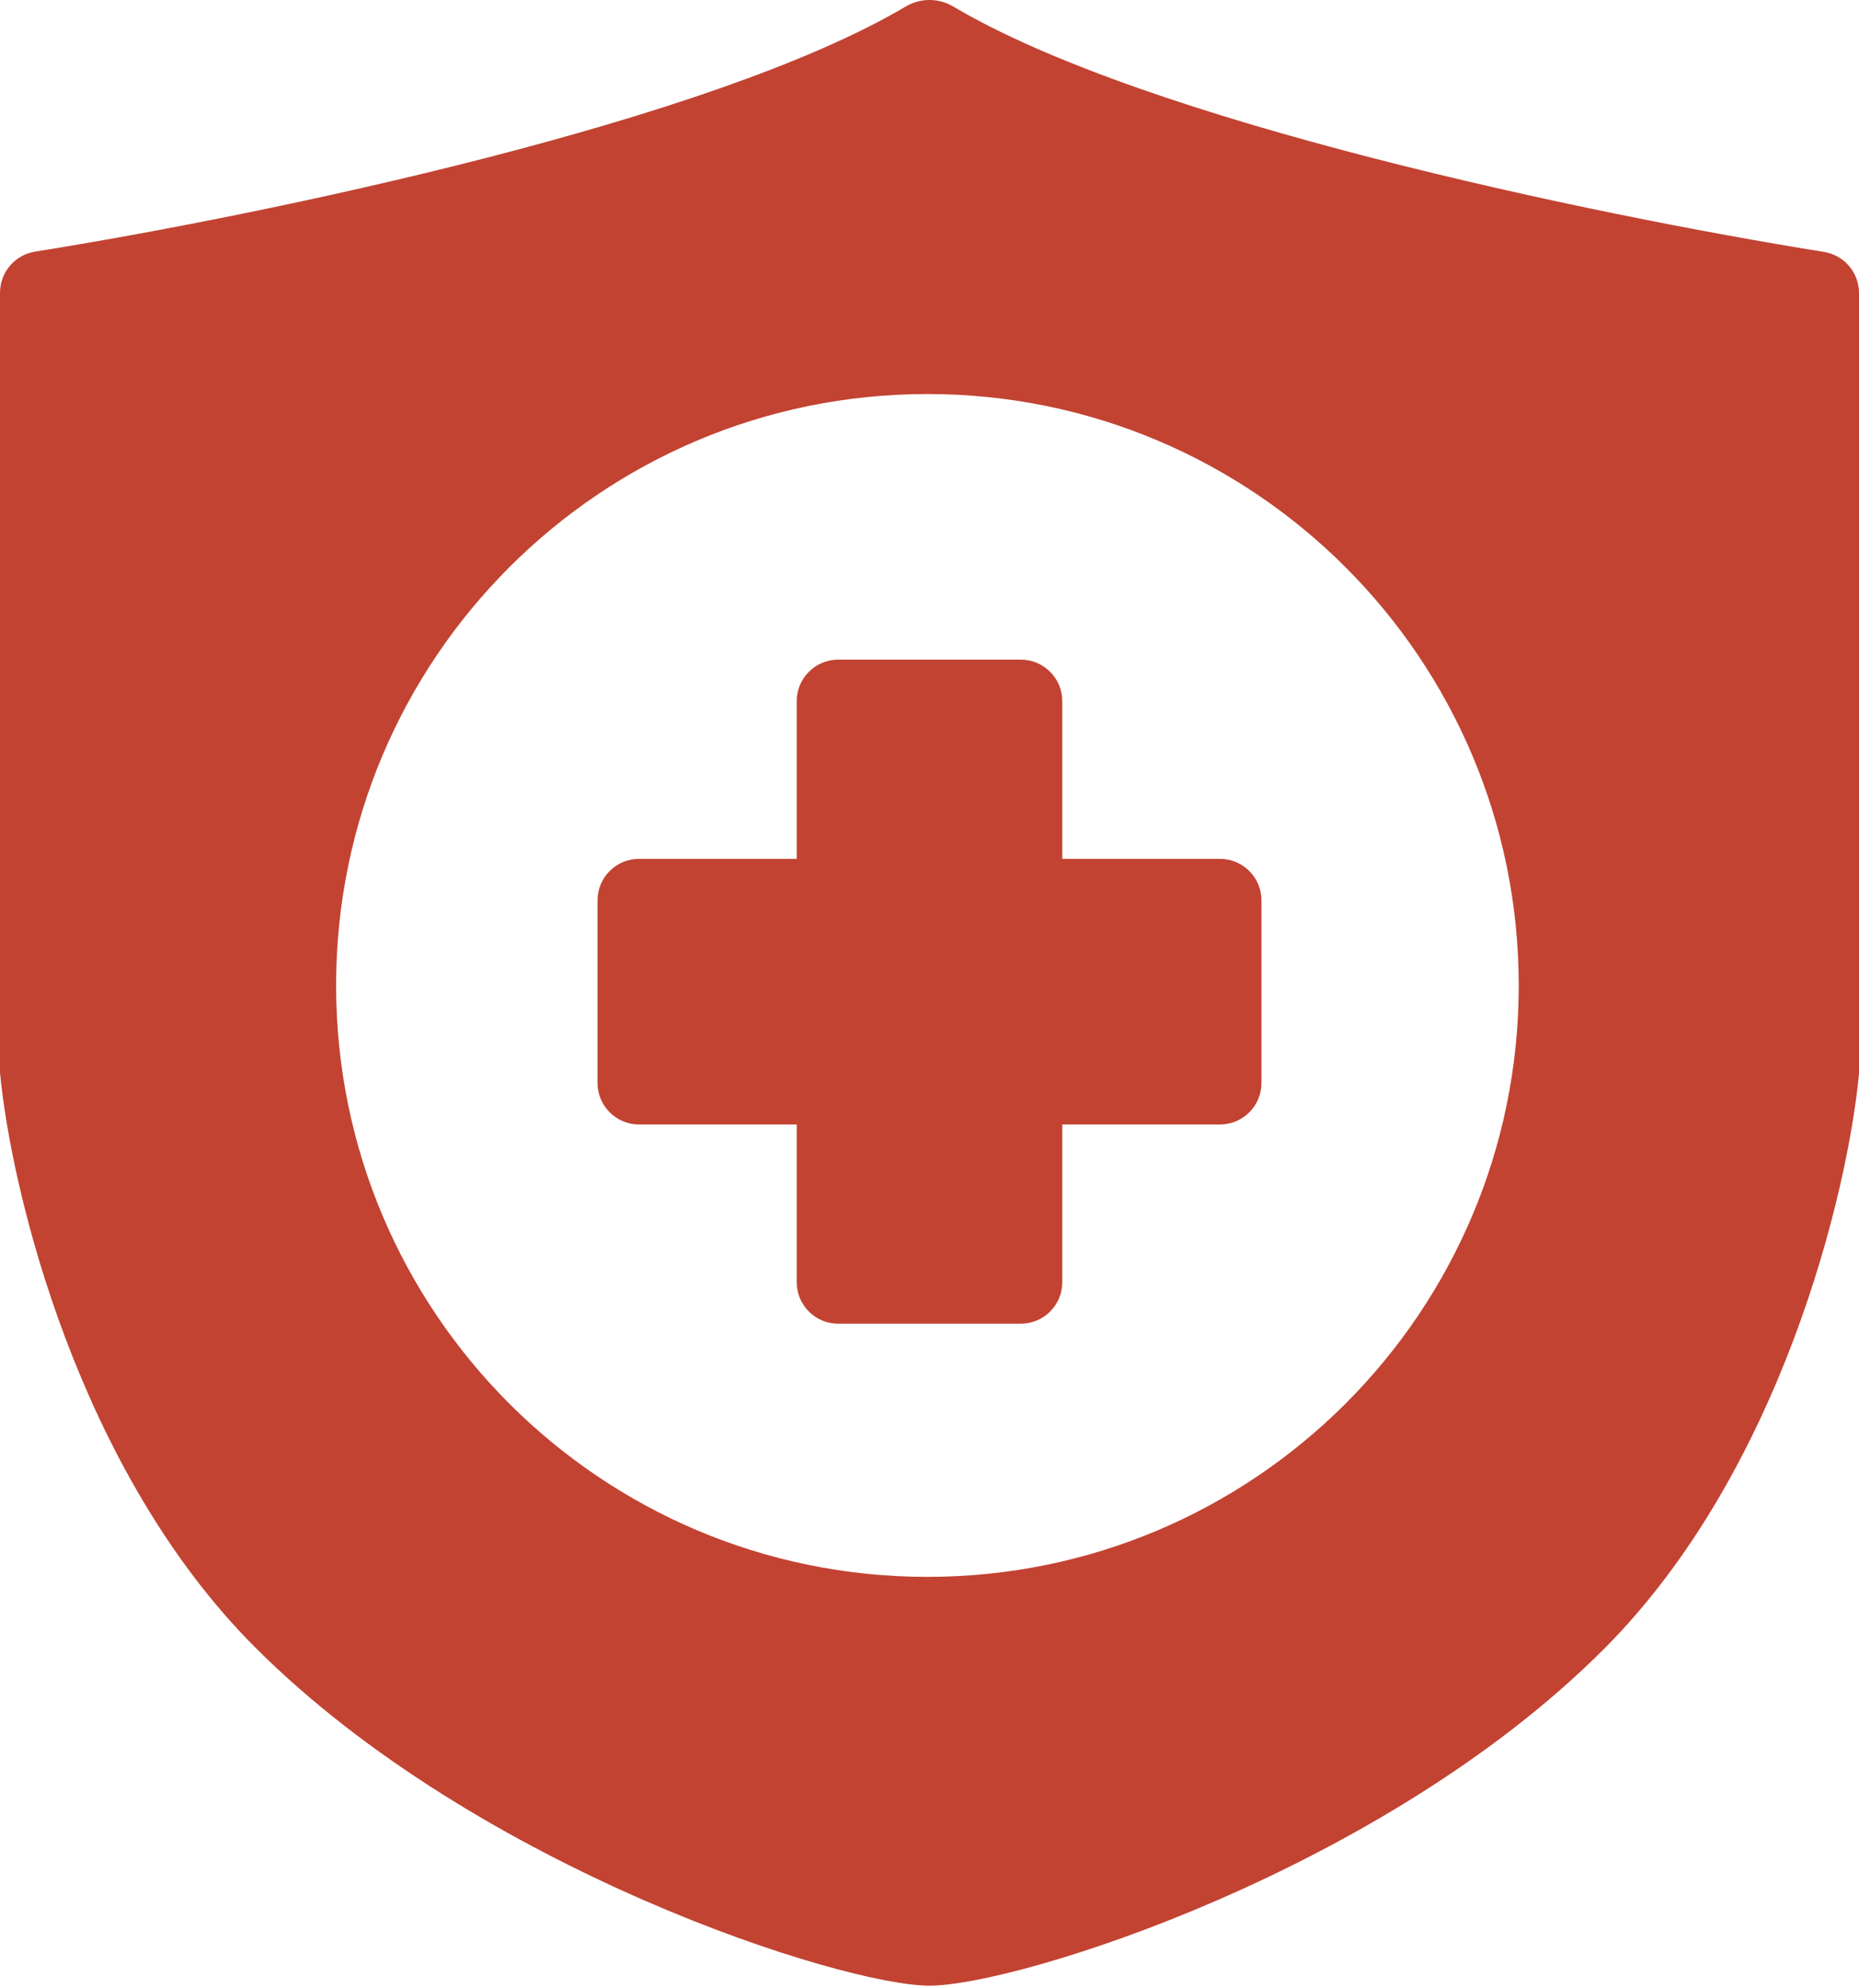 <svg width="448" height="479" viewBox="0 0 448 479" fill="none" xmlns="http://www.w3.org/2000/svg">
<path fill-rule="evenodd" clip-rule="evenodd" d="M0 70.555V258.44C2.667 286.773 18.7 354.14 61.5 396.94C115 450.44 203 478.44 224 478.44C245 478.44 333 450.911 386.5 397.356C429.3 354.511 445.333 287.074 448 258.711V70.619C448 65.669 444.422 61.475 439.534 60.692C383.14 51.653 276.392 29.261 229.728 1.575C226.191 -0.524 221.808 -0.525 218.271 1.572C171.605 29.229 64.861 51.597 8.468 60.627C3.579 61.41 0 65.603 0 70.555ZM223.5 379.94C302.201 379.94 366 316.141 366 237.44C366 158.739 302.201 94.94 223.5 94.94C144.799 94.94 81 158.739 81 237.44C81 316.141 144.799 379.94 223.5 379.94Z" fill="#C24332"/>
<path d="M192 168.94C192 163.417 196.477 158.94 202 158.94H246C251.523 158.94 256 163.417 256 168.94V308.94C256 314.463 251.523 318.94 246 318.94H202C196.477 318.94 192 314.463 192 308.94V168.94Z" fill="#C24332"/>
<path d="M294 206.94C299.523 206.94 304 211.417 304 216.94V260.94C304 266.463 299.523 270.94 294 270.94H154C148.477 270.94 144 266.463 144 260.94V216.94C144 211.417 148.477 206.94 154 206.94H294Z" fill="#C24332"/>
</svg>
